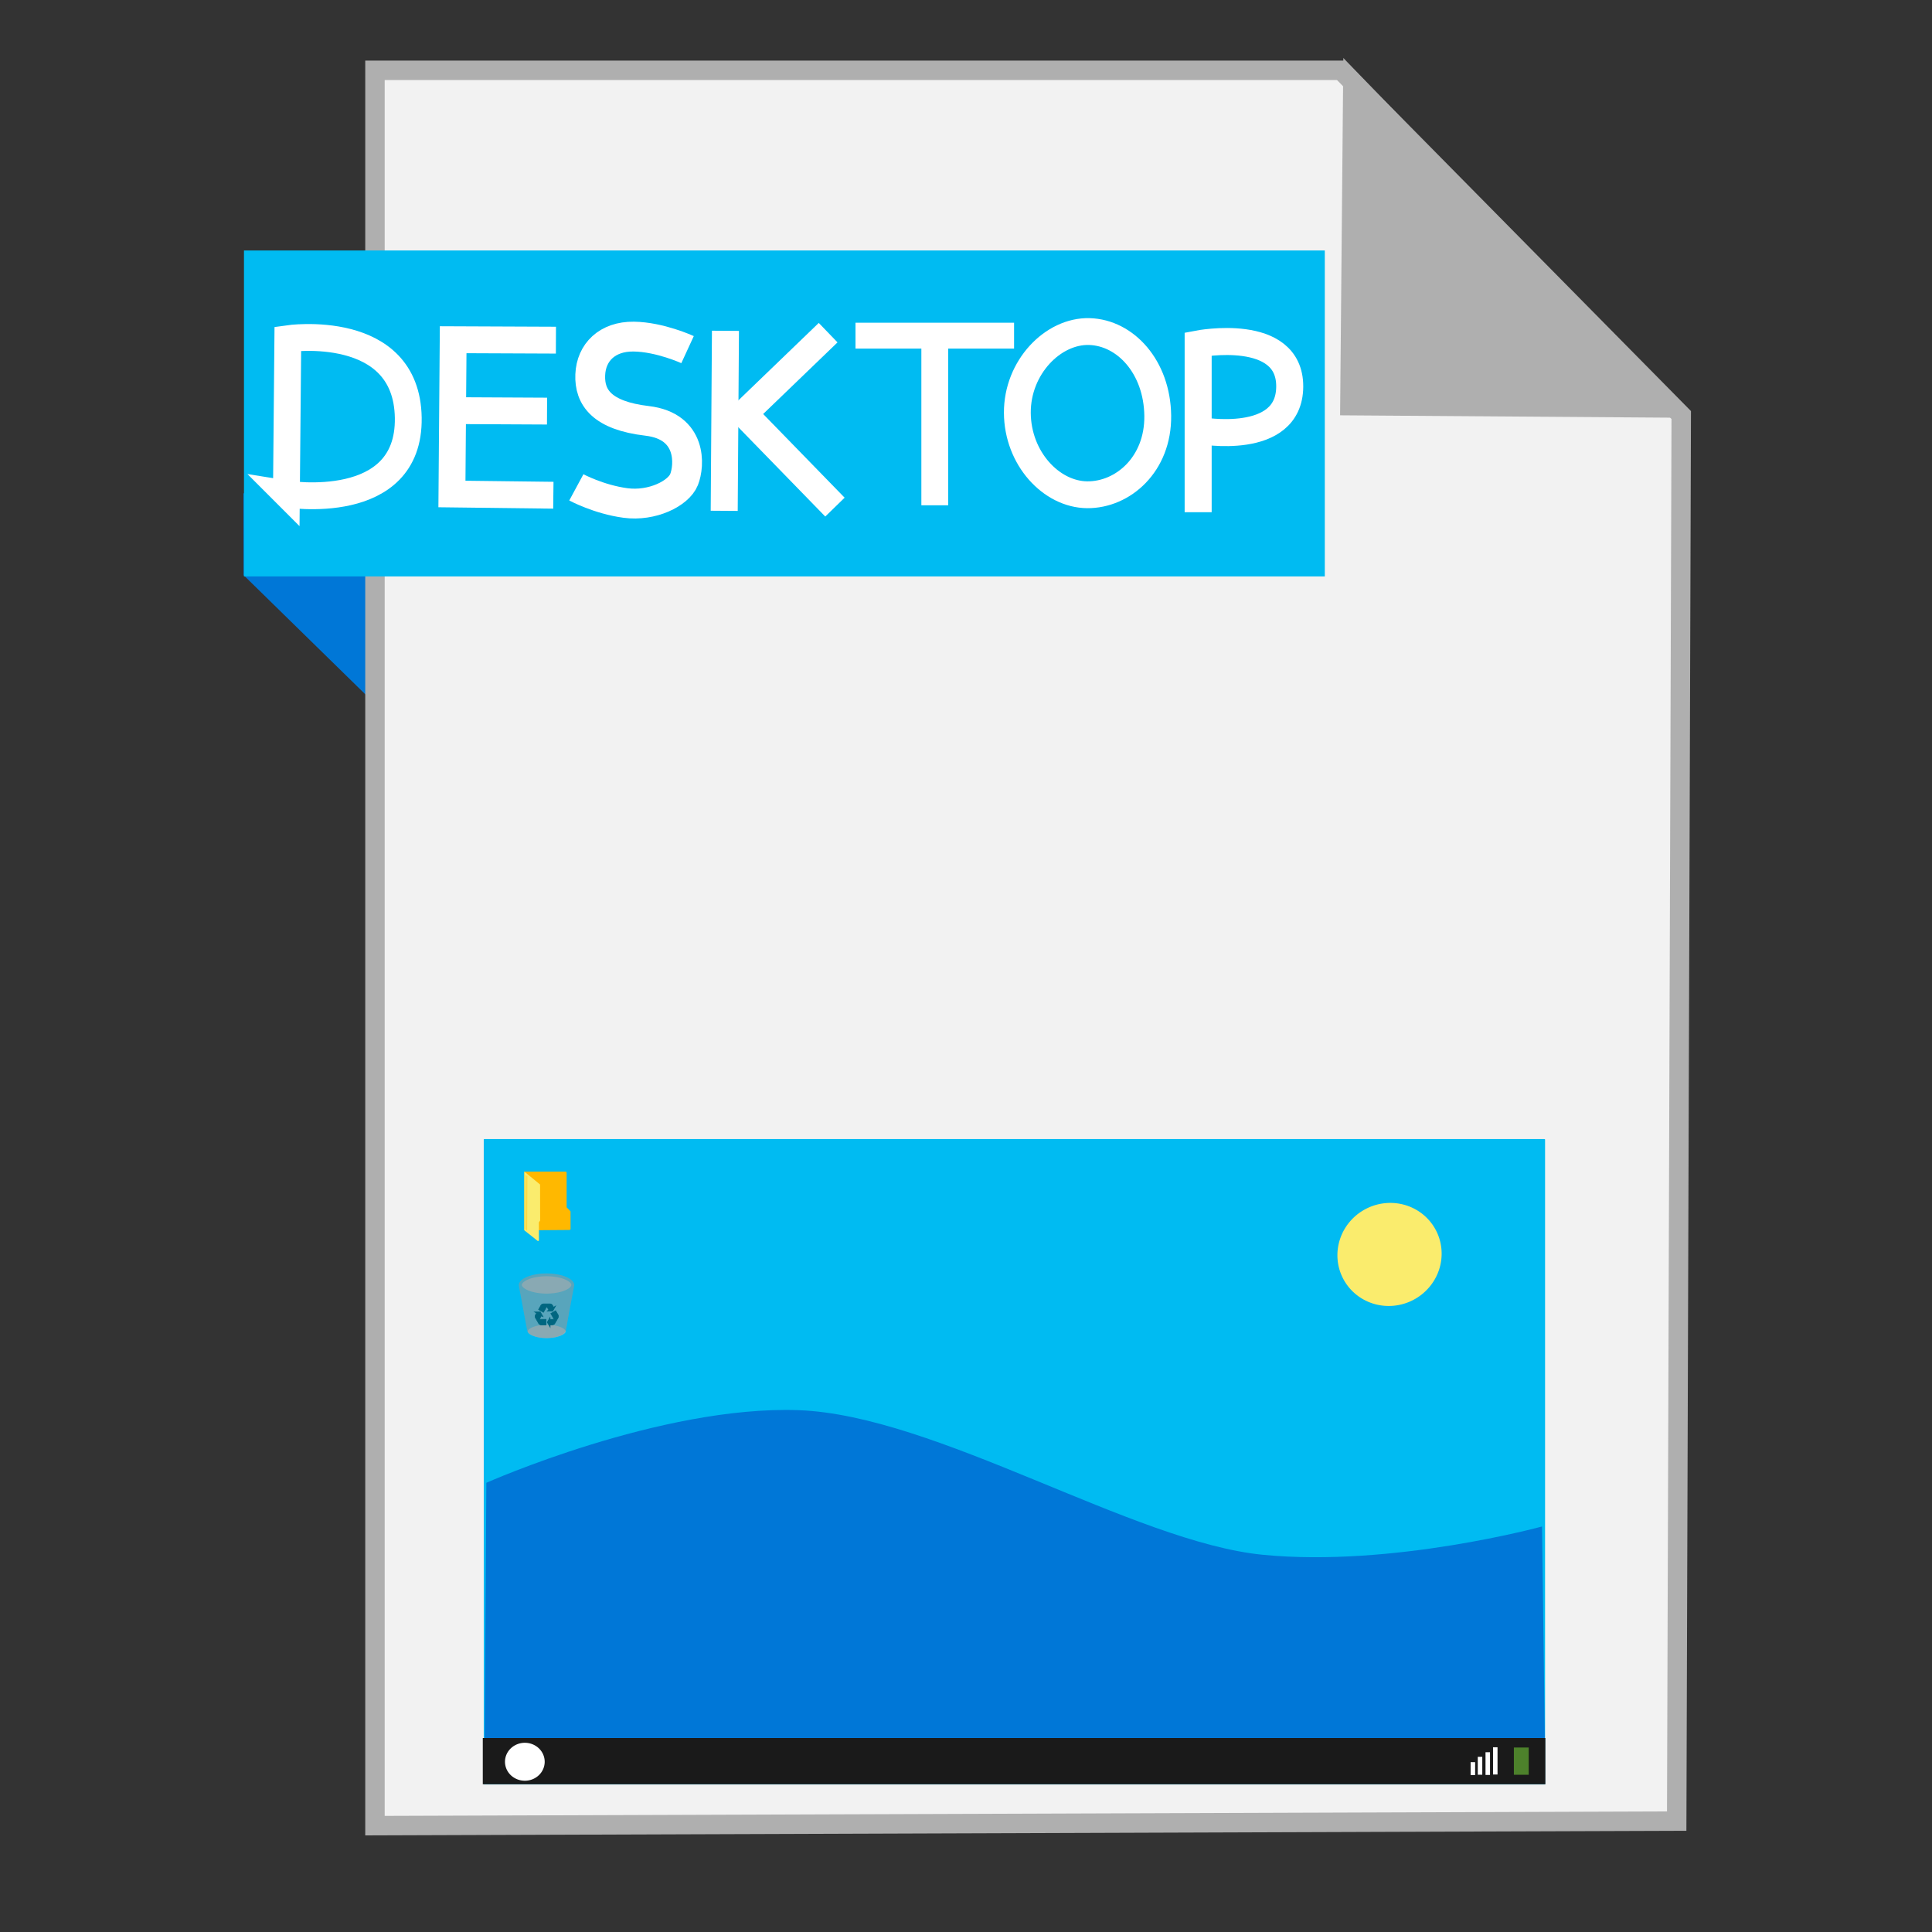 <?xml version="1.0" encoding="UTF-8" standalone="no"?>
<!-- Created with Inkscape (http://www.inkscape.org/) -->

<svg
   xmlns:dc="http://purl.org/dc/elements/1.1/"
   xmlns:cc="http://creativecommons.org/ns#"
   xmlns:rdf="http://www.w3.org/1999/02/22-rdf-syntax-ns#"
   xmlns:svg="http://www.w3.org/2000/svg"
   xmlns="http://www.w3.org/2000/svg"
   xmlns:sodipodi="http://sodipodi.sourceforge.net/DTD/sodipodi-0.dtd"
   xmlns:inkscape="http://www.inkscape.org/namespaces/inkscape"
   width="500"
   height="500"
   id="svg2"
   version="1.1"
   inkscape:version="0.91 r13725"
   sodipodi:docname="application-x-desktop.svg">
  <rect width="100%" height="100%" fill="#333333" stroke="none"/>
  <defs
     id="defs4" />
  <sodipodi:namedview
     id="base"
     pagecolor="#ffffff"
     bordercolor="#666666"
     borderopacity="1.0"
     inkscape:pageopacity="0.0"
     inkscape:pageshadow="2"
     inkscape:zoom="0.42897809"
     inkscape:cx="-240.42995"
     inkscape:cy="127.2195"
     inkscape:document-units="px"
     inkscape:current-layer="layer1"
     showgrid="false"
     inkscape:window-width="1366"
     inkscape:window-height="711"
     inkscape:window-x="0"
     inkscape:window-y="0"
     inkscape:window-maximized="1" />
  <g
     inkscape:label="Layer 1"
     inkscape:groupmode="layer"
     id="layer1"
     transform="translate(0,-552.362)">
    <path
       style="fill:#0077d7;fill-opacity:1;fill-rule:evenodd;stroke:none;stroke-width:1px;stroke-linecap:butt;stroke-linejoin:miter;stroke-opacity:1"
       d="M 63.039,701.212 116.261,753.311 114.601,680.269 63,680.024 Z"
       id="path4230"
       inkscape:connector-curvature="0"
       sodipodi:nodetypes="ccccc" />
    <path
       style="fill:#f2f2f2;fill-rule:evenodd;stroke:#afafaf;stroke-width:5.035;stroke-linecap:butt;stroke-linejoin:miter;stroke-miterlimit:4;stroke-dasharray:none;stroke-opacity:1"
       d="m 97.041,1024.836 336.888,-1.174 1.174,-363.887 -88.037,-89.211 -250.025,0 z"
       id="path3364"
       inkscape:connector-curvature="0" />
    <path
       style="fill:#afafaf;fill-opacity:1;fill-rule:evenodd;stroke:#afafaf;stroke-width:5.035;stroke-linecap:butt;stroke-linejoin:miter;stroke-miterlimit:4;stroke-dasharray:none;stroke-opacity:1"
       d="m 431.519,657.931 -82.164,-0.587 0.759,-83.804 z"
       id="path4166"
       inkscape:connector-curvature="0"
       sodipodi:nodetypes="cccc" />
    <rect
       style="fill:#00bbf2;fill-opacity:1;stroke:none;stroke-width:5;stroke-miterlimit:4;stroke-dasharray:none;stroke-opacity:1"
       id="rect4228"
       width="279.717"
       height="84.351"
       x="63.14"
       y="617.187" />
    <path
       inkscape:connector-curvature="0"
       style="fill:#00bbf2;fill-opacity:1"
       d="m 399.715,847.145 c 0.007,0 0.148,0.091 0.148,0.099 l 0,166.932 -274.668,0 0,-166.932 c 0,-0.007 0.098,-0.099 0.105,-0.099 l 274.415,0 0,0 z"
       id="path9" />
    <path
       style="fill:#0077d7;fill-opacity:1;stroke:none;stroke-width:0.556px;stroke-linecap:butt;stroke-linejoin:miter;stroke-opacity:1"
       d="m 125.867,936.108 -0.436,66.508 274.368,-0.168 -0.725,-55.032 c 0,0 -38.742,10.606 -72.248,7.324 -33.507,-3.282 -84.59,-36.188 -120.247,-37.43 -35.657,-1.241 -80.711,18.797 -80.711,18.797 z"
       id="path3787"
       inkscape:connector-curvature="0"
       sodipodi:nodetypes="cccczzc" />
    <path
       style="fill:#ffb800;stroke:none"
       d="m 135.694,855.57 10.682,0.008 0.179,0.08 0.088,0.171 0,8.986 1.01,1.034 0.008,4.655 -0.254,0.174 -11.718,0.086 z"
       id="path2996"
       inkscape:connector-curvature="0" />
    <path
       style="fill:#faec6d;stroke:none"
       d="m 135.694,855.57 4.076,3.341 0.015,9.318 -0.318,0.485 0.007,4.705 -0.258,0.144 -3.529,-2.802 z"
       id="path3766"
       inkscape:connector-curvature="0"
       sodipodi:nodetypes="cccccccc" />
    <path
       style="fill:none;stroke:#ffb800;stroke-width:0.085px;stroke-linecap:round;stroke-linejoin:miter;stroke-opacity:1"
       d="m 136.085,870.545 0.021,-14.014"
       id="path3768"
       inkscape:connector-curvature="0" />
    <path
       style="fill:none;stroke:#ffb800;stroke-width:0.085px;stroke-linecap:round;stroke-linejoin:miter;stroke-opacity:1"
       d="m 136.369,870.749 0.021,-14.014"
       id="path3768-3"
       inkscape:connector-curvature="0" />
    <path
       inkscape:connector-curvature="0"
       id="path3340"
       d="m 140.614,887.125 c -2.228,-0.111 -4.287,-0.728 -5.176,-1.551 -0.226,-0.209 -0.405,-0.507 -0.405,-0.671 9.2e-4,-0.277 0.342,-0.692 0.82,-0.997 2.047,-1.307 6.284,-1.654 9.389,-0.771 1.073,0.305 1.883,0.721 2.331,1.196 0.303,0.321 0.36,0.525 0.228,0.814 -0.309,0.681 -1.686,1.374 -3.417,1.721 -0.697,0.14 -1.361,0.219 -2.183,0.261 -0.72,0.037 -0.811,0.037 -1.587,-0.003 z"
       style="fill:#cccccc;fill-opacity:0.588;stroke-width:0.785" />
    <path
       inkscape:connector-curvature="0"
       id="path3340-3"
       d="m 140.839,898.635 c -1.709,-0.085 -3.289,-0.559 -3.971,-1.19 -0.173,-0.16 -0.311,-0.389 -0.311,-0.515 6e-4,-0.213 0.262,-0.531 0.629,-0.765 1.571,-1.002 4.821,-1.269 7.204,-0.592 0.823,0.234 1.445,0.553 1.788,0.917 0.232,0.246 0.276,0.403 0.175,0.625 -0.237,0.522 -1.293,1.054 -2.622,1.321 -0.535,0.107 -1.044,0.168 -1.675,0.2 -0.552,0.028 -0.622,0.028 -1.218,-0.003 z"
       style="fill:#cccccc;fill-opacity:0.588;stroke-width:0.785" />
    <path
       inkscape:connector-curvature="0"
       id="path3348"
       d="m 140.725,898.64 c -1.831,-0.126 -3.321,-0.625 -3.965,-1.33 -0.229,-0.251 -0.291,-0.385 -0.359,-0.778 -0.188,-1.084 -2.03,-10.998 -2.078,-11.182 -0.33,-1.264 1.016,-2.408 3.57,-3.035 0.585,-0.144 1.473,-0.286 2.179,-0.349 0.633,-0.057 2.103,-0.057 2.736,0 3.089,0.275 5.402,1.34 5.75,2.648 0.067,0.253 0.061,0.446 -0.024,0.795 -0.092,0.378 -2.079,11.147 -2.079,11.269 0,0.049 -0.05,0.19 -0.112,0.314 -0.312,0.625 -1.359,1.178 -2.772,1.466 -0.787,0.16 -2.019,0.24 -2.845,0.183 z"
       style="fill:#969696;fill-opacity:0.588;stroke-width:0.785" />
    <g
       transform="matrix(0.175,0,0,0.175,130.306,878.032)"
       id="g20"
       style="fill:#006680;stroke:#006680;stroke-opacity:1">
      <linearGradient
         id="SVGID_2_"
         gradientUnits="userSpaceOnUse"
         x1="64.779"
         y1="89.454"
         x2="81.226"
         y2="89.454">
        <stop
           offset="0"
           style="stop-color:#80C11B"
           id="stop23" />
        <stop
           offset="1"
           style="stop-color:#80E21B"
           id="stop25" />
      </linearGradient>
      <path
         inkscape:connector-curvature="0"
         d="m 68.818,87.321 -4.039,7.105 4.105,7.037 -0.016,-3.096 3.416,-0.063 c 2.135,-0.059 3.303,-1.699 3.303,-1.699 l 5.166,-8.844 c 1.104,-2.484 -0.076,-4.172 -0.076,-4.172 l -3.594,-6.146 -7.104,4.107 4.563,7.889 c 0.168,0.416 -0.1,0.754 -0.596,0.746 l -5.107,0.035 -0.021,-2.899 0,0 z"
         id="path27"
         style="fill:#006680;stroke:#006680;stroke-opacity:1" />
      <linearGradient
         id="SVGID_3_"
         gradientUnits="userSpaceOnUse"
         x1="46.181"
         y1="88.809"
         x2="62.918"
         y2="88.809">
        <stop
           offset="0"
           style="stop-color:#80C11B"
           id="stop30" />
        <stop
           offset="1"
           style="stop-color:#80E21B"
           id="stop32" />
      </linearGradient>
      <path
         inkscape:connector-curvature="0"
         d="m 58.476,86.259 -4.15,-7.043 -8.145,0.055 2.689,1.529 -1.651,2.99 c -1.013,1.881 -0.17,3.711 -0.17,3.711 l 5.096,8.885 c 1.604,2.197 3.656,2.011 3.656,2.011 l 7.118,-0.05 -0.024,-8.207 -9.112,0.027 C 53.34,90.104 53.179,89.706 53.432,89.278 l 2.515,-4.447 2.529,1.428 0,0 z"
         id="path34"
         style="fill:#006680;stroke:#006680;stroke-opacity:1" />
      <linearGradient
         id="SVGID_4_"
         gradientUnits="userSpaceOnUse"
         x1="51.884"
         y1="73.499"
         x2="76.783"
         y2="73.499">
        <stop
           offset="0"
           style="stop-color:#80C11B"
           id="stop37" />
        <stop
           offset="1"
           style="stop-color:#80E21B"
           id="stop39" />
      </linearGradient>
      <path
         inkscape:connector-curvature="0"
         d="m 64.572,77.841 8.174,-0.063 4.037,-7.074 -2.672,1.561 -1.762,-2.928 C 71.232,67.519 69.224,67.329 69.224,67.329 L 58.981,67.282 c -2.707,0.287 -3.573,2.154 -3.573,2.154 l -3.524,6.188 7.111,4.092 4.546,-7.896 c 0.276,-0.354 0.701,-0.291 0.944,0.145 l 2.588,4.402 -2.501,1.474 0,0 z"
         id="path41"
         style="fill:#006680;stroke:#006680;stroke-opacity:1" />
    </g>
    <rect
       style="fill:#1a1a1a;fill-opacity:1;stroke:none;stroke-opacity:1"
       id="rect4164"
       width="275"
       height="11.966"
       x="124.945"
       y="1002.162" />
    <path
       sodipodi:type="arc"
       style="fill:#ffffff;fill-opacity:1;stroke:none"
       id="path3832"
       sodipodi:cx="135.82755"
       sodipodi:cy="1008.304"
       sodipodi:rx="5.1371002"
       sodipodi:ry="4.9104633"
       d="m 140.965,1008.282 a 5.137,4.91 0 0 1 -5.114,4.932 5.137,4.91 0 0 1 -5.16,-4.888 5.137,4.91 0 0 1 5.114,-4.932 5.137,4.91 0 0 1 5.16,4.888"
       sodipodi:start="6.2787571"
       sodipodi:end="6.2786747"
       sodipodi:open="true" />
    <rect
       style="fill:#71c837;fill-opacity:0.588;stroke:none"
       id="rect3852"
       width="3.846"
       height="7.051"
       x="391.788"
       y="1004.619" />
    <rect
       style="fill:#ffffff;fill-opacity:1;stroke:none"
       id="rect3852-6"
       width="1.164"
       height="7.051"
       x="386.395"
       y="1004.552" />
    <rect
       style="fill:#ffffff;fill-opacity:1;stroke:none"
       id="rect3852-6-7"
       width="1.164"
       height="5.88"
       x="384.45"
       y="1005.836" />
    <rect
       style="fill:#ffffff;fill-opacity:1;stroke:none"
       id="rect3852-6-7-5"
       width="1.164"
       height="4.634"
       x="382.448"
       y="1007.025" />
    <rect
       style="fill:#ffffff;fill-opacity:1;stroke:none"
       id="rect3852-6-7-5-3"
       width="1.164"
       height="3.35"
       x="380.597"
       y="1008.404" />
    <path
       sodipodi:type="arc"
       style="fill:#faec6d;fill-opacity:1;stroke:none"
       id="path3767"
       sodipodi:cx="-76.944839"
       sodipodi:cy="945.17932"
       sodipodi:rx="13.545701"
       sodipodi:ry="13.29012"
       d="m -63.399,945.179 a 13.546,13.29 0 0 1 -13.53,13.29 13.546,13.29 0 0 1 -13.562,-13.259 13.546,13.29 0 0 1 13.498,-13.321 13.546,13.29 0 0 1 13.593,13.228"
       transform="matrix(0.891,-0.453,0.453,0.891,0,0)"
       sodipodi:start="0"
       sodipodi:end="6.2784904"
       sodipodi:open="true" />
    <path
       style="fill:none;fill-rule:evenodd;stroke:#ffffff;stroke-width:6.945;stroke-linecap:butt;stroke-linejoin:miter;stroke-miterlimit:4;stroke-dasharray:none;stroke-opacity:1"
       d="m 74.121,680.216 0.369,-40.207 c 0,0 30.775,-4.484 31.169,20.472 0.394,24.957 -31.538,19.734 -31.538,19.734 z"
       id="path4271"
       inkscape:connector-curvature="0"
       sodipodi:nodetypes="cczc" />
    <g
       id="g4182"
       transform="matrix(0.772,0,0,0.772,-150.313,162.733)">
      <path
         sodipodi:nodetypes="cccc"
         inkscape:connector-curvature="0"
         id="path4218"
         d="m 380.206,670.716 -33.997,-0.412 0.412,-51.717 34.449,0.146"
         style="fill:none;fill-rule:evenodd;stroke:#ffffff;stroke-width:9;stroke-linecap:butt;stroke-linejoin:miter;stroke-miterlimit:4;stroke-dasharray:none;stroke-opacity:1" />
      <path
         inkscape:connector-curvature="0"
         id="path4220"
         d="m 348.952,642.369 29.139,0.146"
         style="fill:none;fill-rule:evenodd;stroke:#ffffff;stroke-width:9;stroke-linecap:butt;stroke-linejoin:miter;stroke-miterlimit:4;stroke-dasharray:none;stroke-opacity:1" />
    </g>
    <path
       style="fill:none;fill-rule:evenodd;stroke:#ffffff;stroke-width:7.717;stroke-linecap:butt;stroke-linejoin:miter;stroke-miterlimit:4;stroke-dasharray:none;stroke-opacity:1"
       d="m 177.939,642.847 c 0,0 -7.147,-3.294 -13.941,-3.373 -6.794,-0.079 -11.01,4.038 -11.243,9.894 -0.233,5.856 3.032,10.543 14.728,11.917 11.696,1.375 10.998,11.577 9.556,15.178 -1.442,3.601 -8.249,7.002 -15.178,6.071 -6.929,-0.93 -12.704,-4.047 -12.704,-4.047"
       id="path3353"
       inkscape:connector-curvature="0"
       sodipodi:nodetypes="czzzzzc" />
    <g
       id="g4269"
       transform="matrix(0.777,0,0,0.777,-608.733,143.843)">
      <path
         inkscape:connector-curvature="0"
         id="path4261"
         d="m 1024.657,695.906 0.412,-59.959"
         style="fill:none;fill-rule:evenodd;stroke:#ffffff;stroke-width:9;stroke-linecap:butt;stroke-linejoin:miter;stroke-miterlimit:4;stroke-dasharray:none;stroke-opacity:1" />
      <path
         inkscape:connector-curvature="0"
         id="path4263"
         d="m 1059.272,636.565 -28.022,26.992 30.288,31.113"
         style="fill:none;fill-rule:evenodd;stroke:#ffffff;stroke-width:9;stroke-linecap:butt;stroke-linejoin:round;stroke-miterlimit:4;stroke-dasharray:none;stroke-opacity:1" />
    </g>
    <g
       transform="matrix(0.772,0,0,0.772,147.119,143.027)"
       id="g4224">
      <path
         sodipodi:nodetypes="cc"
         inkscape:connector-curvature="0"
         id="path4207"
         d="m 122.802,699.615 0,-57.28"
         style="fill:none;fill-rule:evenodd;stroke:#ffffff;stroke-width:9;stroke-linecap:butt;stroke-linejoin:miter;stroke-miterlimit:4;stroke-dasharray:none;stroke-opacity:1" />
      <path
         sodipodi:nodetypes="cc"
         inkscape:connector-curvature="0"
         id="path4207-2"
         d="m 96.223,642.747 53.159,0"
         style="fill:none;fill-rule:evenodd;stroke:#ffffff;stroke-width:8.67;stroke-linecap:butt;stroke-linejoin:miter;stroke-miterlimit:4;stroke-dasharray:none;stroke-opacity:1" />
    </g>
    <path
       style="fill:none;fill-rule:evenodd;stroke:#ffffff;stroke-width:6.945;stroke-linecap:butt;stroke-linejoin:miter;stroke-miterlimit:4;stroke-dasharray:none;stroke-opacity:1"
       d="m 281.363,680.405 c -9.279,-0.078 -18.02,-9.405 -18.074,-21.21 -0.054,-11.804 9.256,-21.289 18.628,-21.025 9.372,0.263 17.546,9.198 17.706,21.763 0.159,12.565 -8.98,20.55 -18.259,20.472 z"
       id="path4273"
       inkscape:connector-curvature="0"
       sodipodi:nodetypes="zzzzz" />
    <path
       style="fill:none;fill-rule:evenodd;stroke:#ffffff;stroke-width:6.994;stroke-linecap:butt;stroke-linejoin:miter;stroke-miterlimit:4;stroke-dasharray:none;stroke-opacity:1"
       d="m 310.081,684.926 0,-43.554 c 0,0 23.782,-4.585 23.699,11.049 -0.083,15.634 -23.218,11.369 -23.218,11.369"
       id="path4259"
       inkscape:connector-curvature="0"
       sodipodi:nodetypes="cczc" />
  </g>
</svg>
